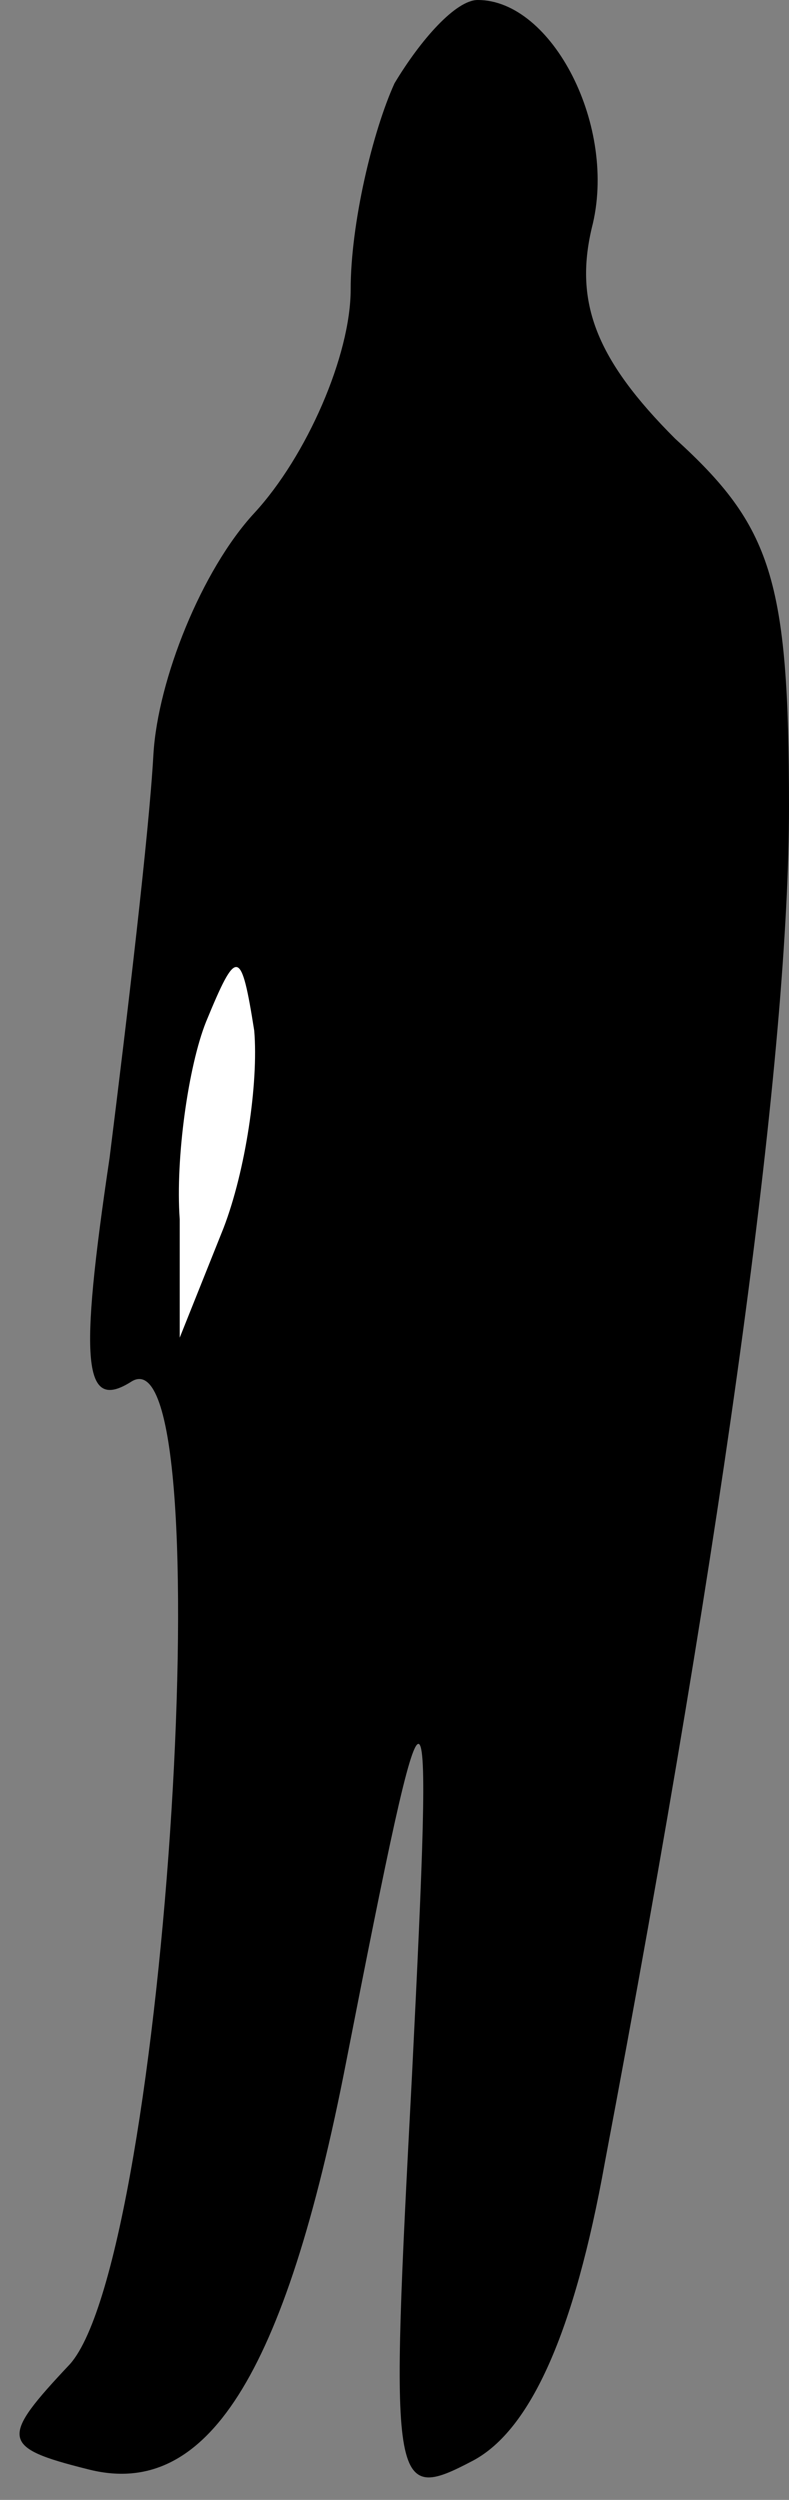 <?xml version="1.0" standalone="no"?>
<!DOCTYPE svg PUBLIC "-//W3C//DTD SVG 20010904//EN"
 "http://www.w3.org/TR/2001/REC-SVG-20010904/DTD/svg10.dtd">
<svg version="1.0" xmlns="http://www.w3.org/2000/svg"
 width="18pt" height="57pt" viewBox="0 0 18 57"
 preserveAspectRatio="xMidYMid meet">
<rect x="0" y="0" width="18" height="57" fill="#808080" stroke="none"/>
<g transform="translate(0,57) scale(0.1,-0.1)"
fill="#000000" stroke="none">
<path fill="#000000" stroke="none" d="M90 551 c-5 -11 -10 -32 -10 -47 0 -15
-10 -38 -22 -51 -12 -13 -22 -38 -23 -55 -1 -18 -6 -60 -10 -92 -7 -47 -6 -58
5 -51 21 13 8 -199 -14 -224 -16 -17 -16 -19 4 -24 27 -7 45 21 59 93 19 97
20 97 15 -3 -5 -95 -5 -98 14 -88 13 7 23 29 30 68 28 148 42 254 42 309 0 52
-4 64 -26 84 -18 18 -23 31 -19 48 6 23 -9 52 -26 52 -5 0 -13 -9 -19 -19z"/>
<path fill="#ffffff" stroke="none" d="M51 290 l-10 -25 0 27 c-1 14 2 35 6
45 7 17 8 17 11 -2 1 -12 -2 -32 -7 -45z"/>
</g>
</svg>
